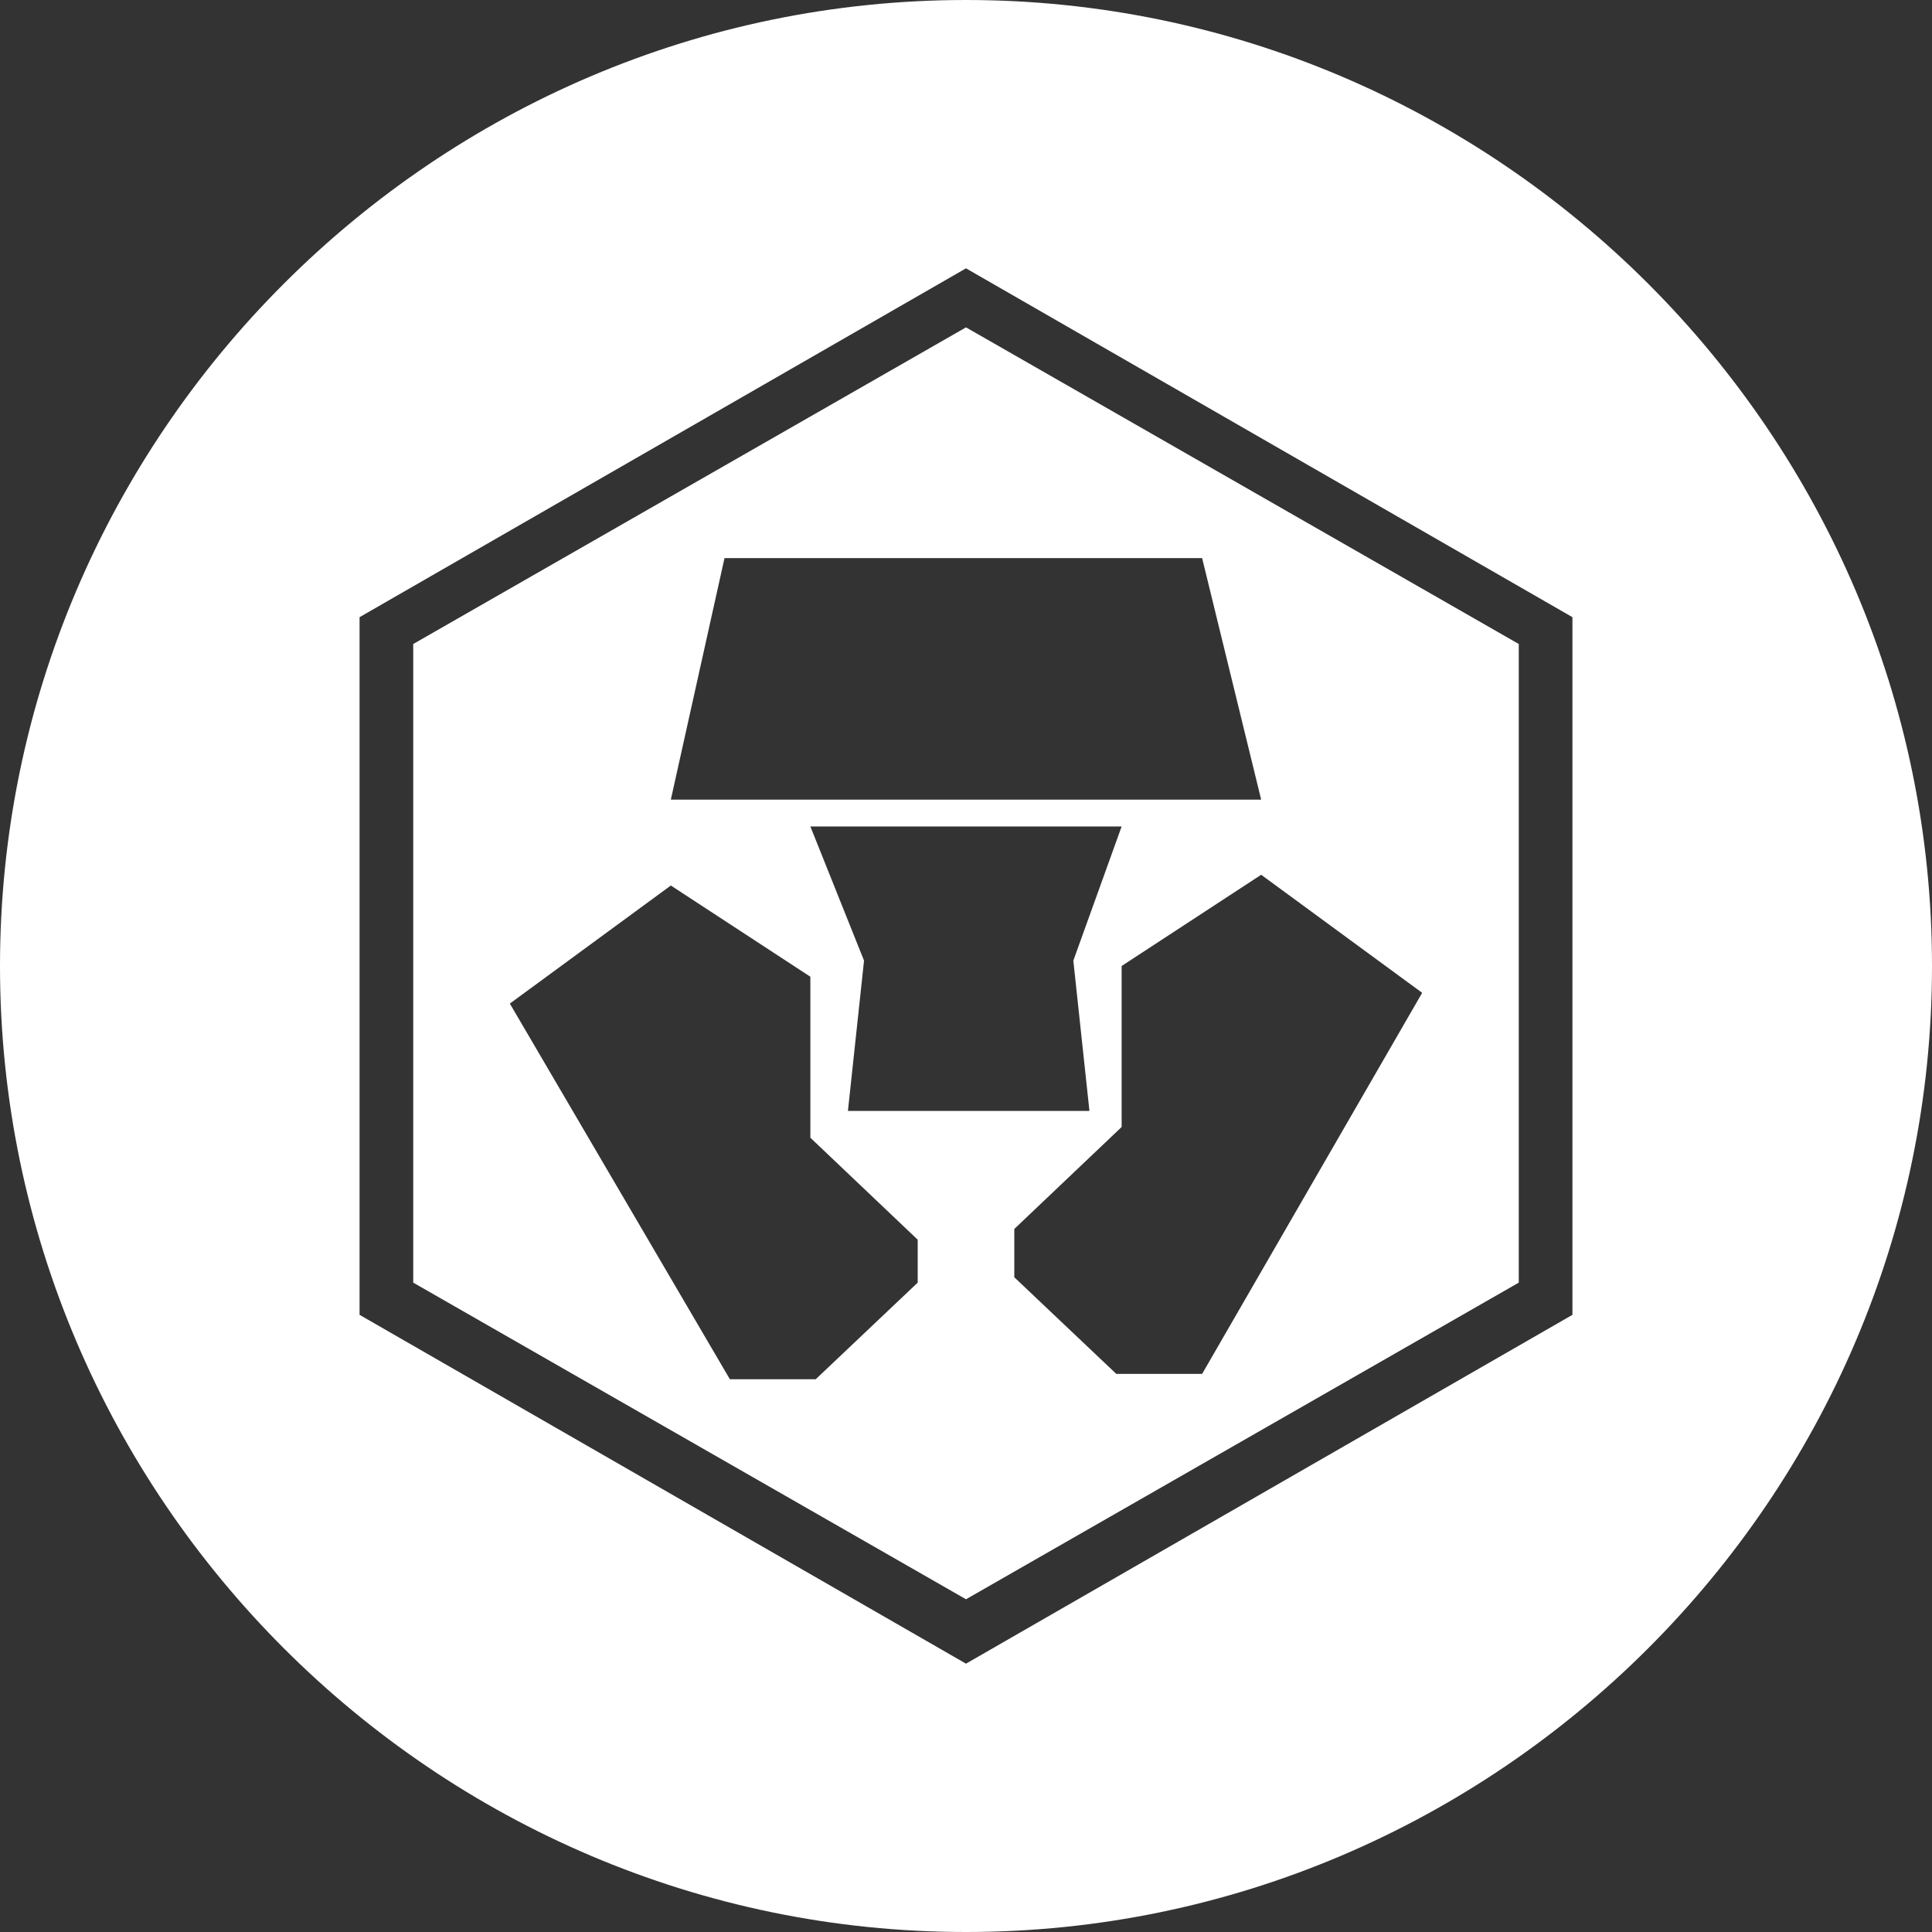 <?xml version="1.0" encoding="utf-8"?>
<!-- Generator: Adobe Illustrator 21.1.0, SVG Export Plug-In . SVG Version: 6.00 Build 0)  -->
<svg version="1.1" id="Слой_1" xmlns="http://www.w3.org/2000/svg" xmlns:xlink="http://www.w3.org/1999/xlink" x="0px" y="0px"
	 viewBox="0 0 36 36" style="enable-background:new 0 0 36 36;" xml:space="preserve">
<rect x="0" y="0" width="36" height="36" fill="#333333" stroke="none"/>
<style type="text/css">
	.st0{fill:#FFFFFF;}
</style>
<g>
	<g>
		<path class="st0" d="M7.7,12v11.9L18,29.8l10.3-5.9V12L18,6.1L7.7,12z M17.1,23.9l-1.9,1.8h-1.6l-4.1-7l3-2.2l2.6,1.7v3l2,1.9
			V23.9z M15.8,20.7l0.3-2.8l-1-2.5h5.8l-0.9,2.5l0.3,2.8L15.8,20.7z M22.4,25.6h-1.6l-1.9-1.8l0-0.9l2-1.9v-3l2.6-1.7l3,2.2
			L22.4,25.6z M23.5,14.9l-11,0l1-4.5h8.9L23.5,14.9z"/>
	</g>
	<g>
		<path class="st0" d="M18,0C8.1,0,0,8.1,0,18c0,9.9,8.1,18,18,18s18-8.1,18-18C36,8.1,27.9,0,18,0z M29.3,24.5L18,31L6.7,24.5v-13
			L18,5l11.3,6.5V24.5z"/>
	</g>
</g>
</svg>
